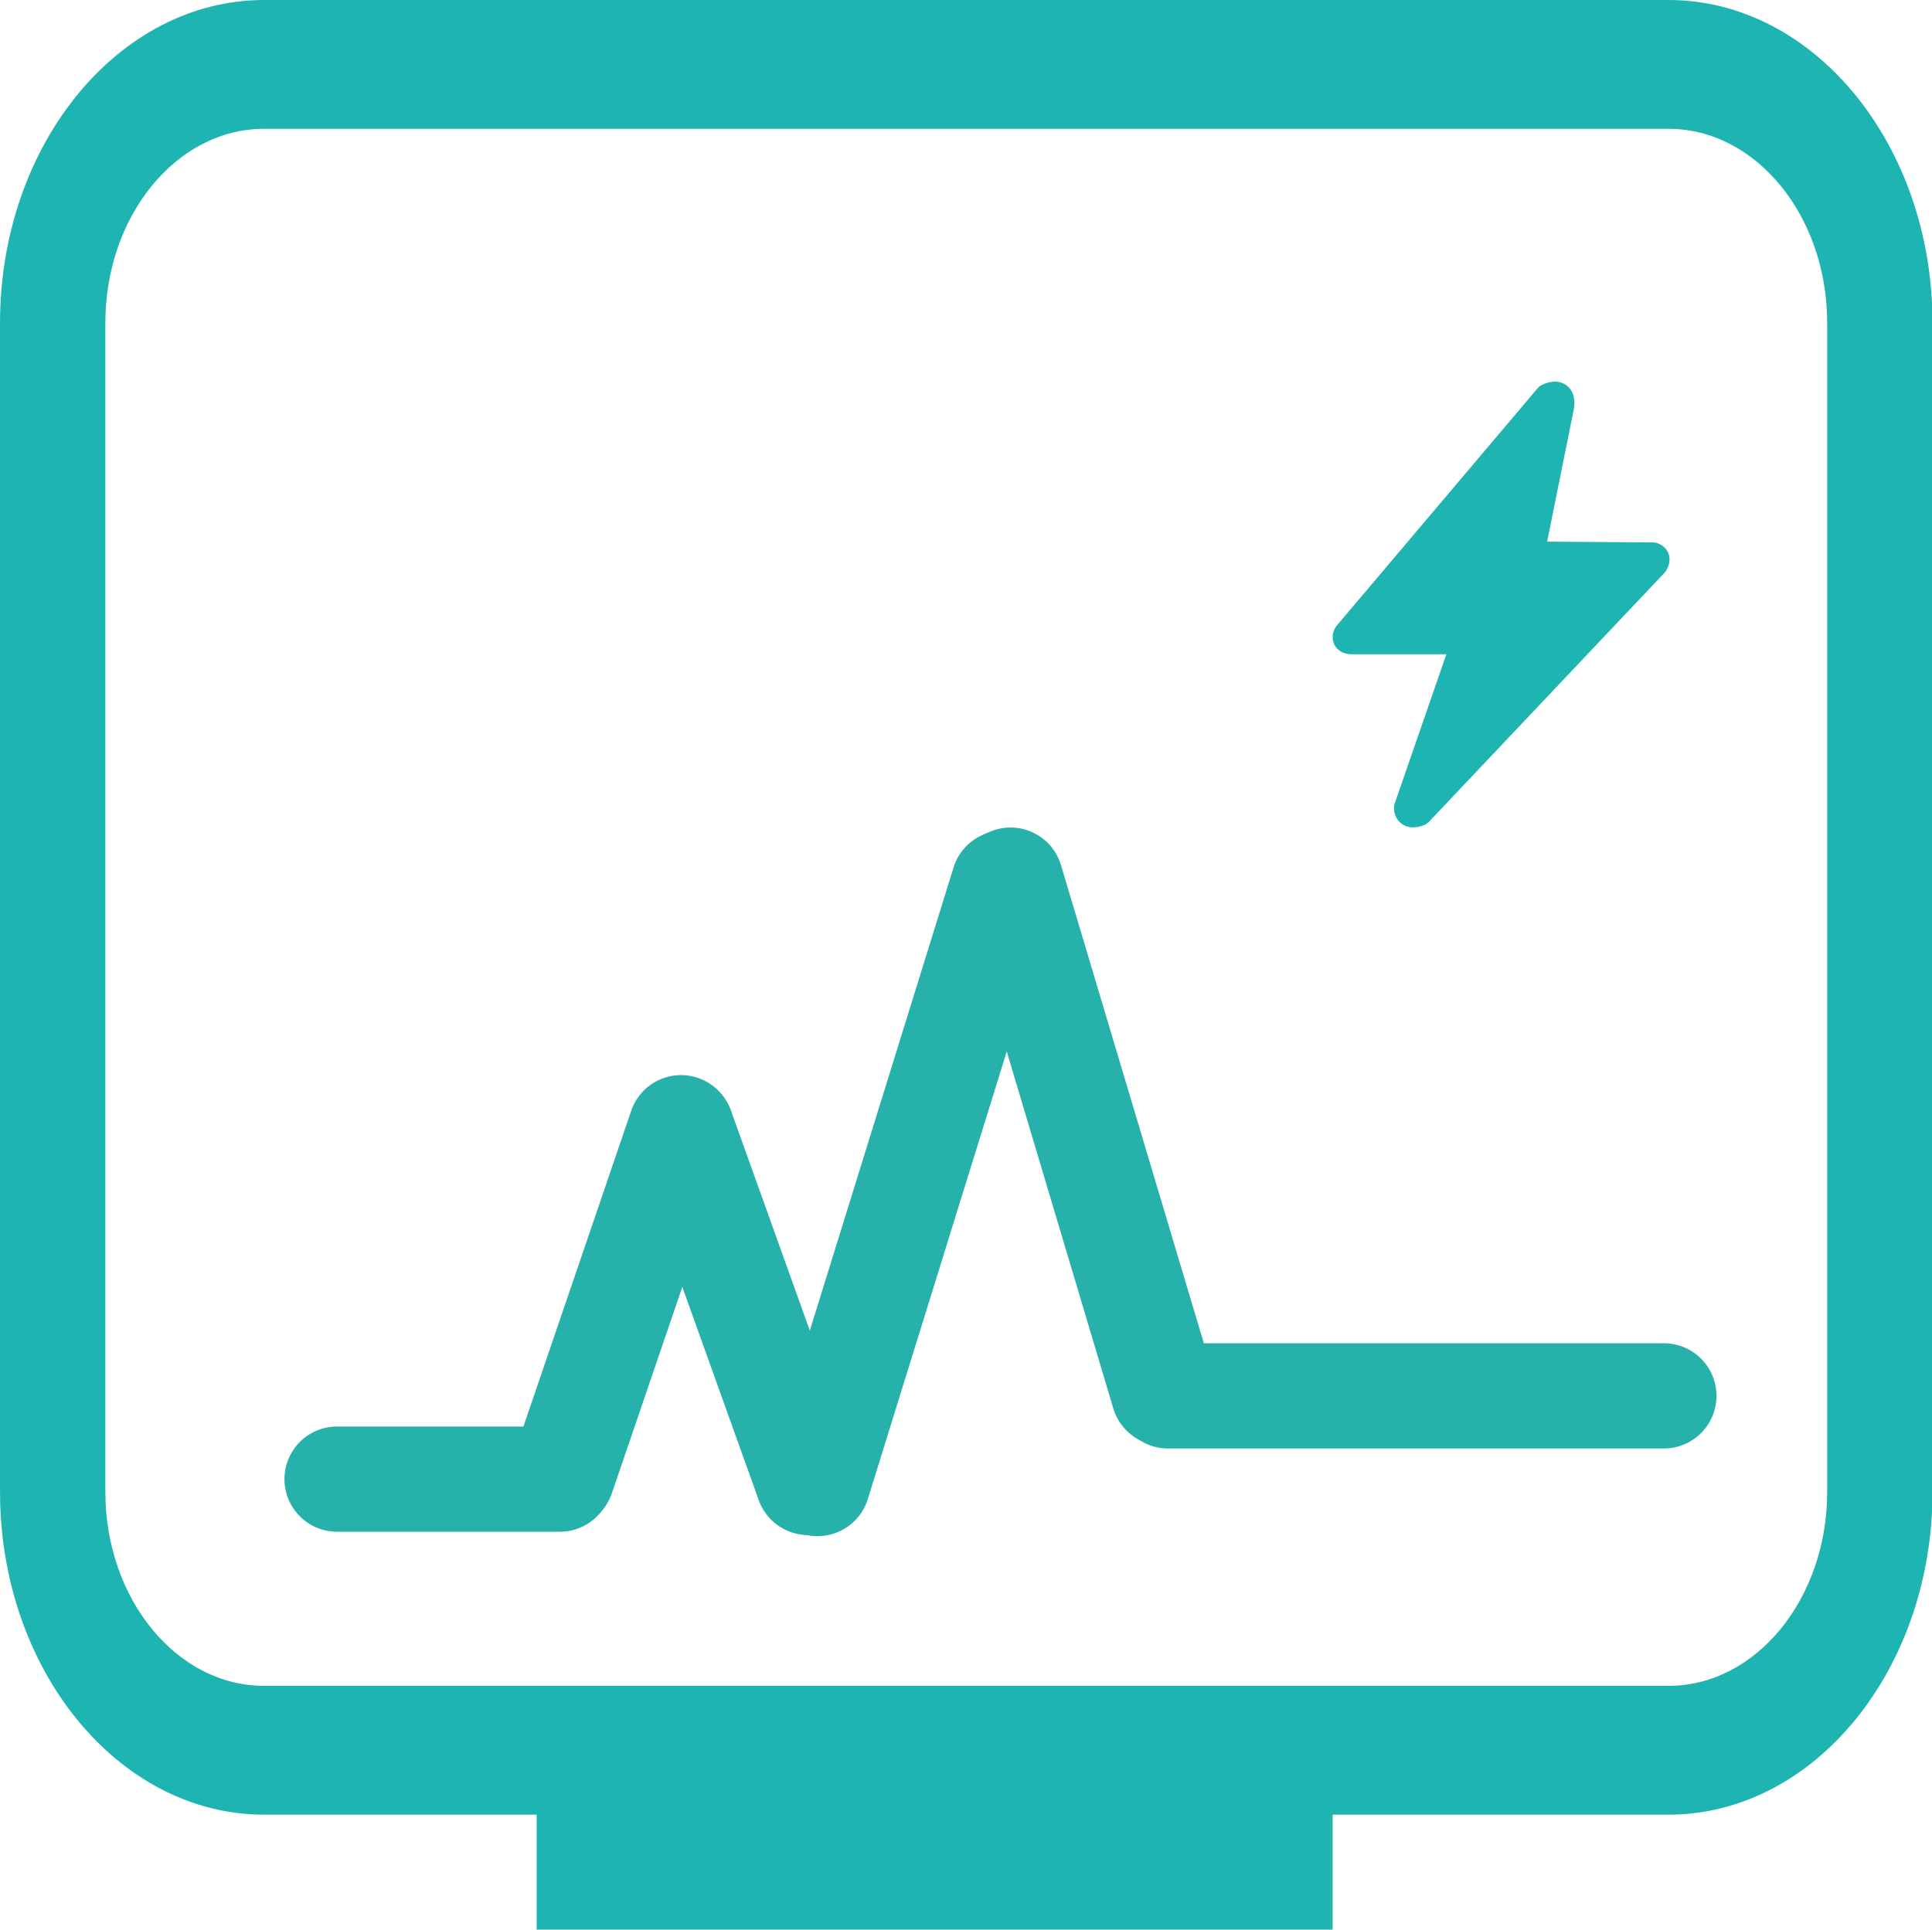 <?xml version="1.0" standalone="no"?><!DOCTYPE svg PUBLIC "-//W3C//DTD SVG 1.1//EN" "http://www.w3.org/Graphics/SVG/1.1/DTD/svg11.dtd"><svg t="1577433005971" class="icon" viewBox="0 0 1025 1024" version="1.1" xmlns="http://www.w3.org/2000/svg" p-id="4061" xmlns:xlink="http://www.w3.org/1999/xlink" width="128.125" height="128"><defs><style type="text/css"></style></defs><path d="M884.836 292.914a9.5 9.5 0 0 0-8.244-5.098h-0.497l-55.283-0.373 14.225-70.652a5.745 5.745 0 0 0 0.099-0.597c0.497-4.427-0.398-7.933-2.661-10.42a10.047 10.047 0 0 0-7.585-3.245 15.916 15.916 0 0 0-7.249 1.977 7.013 7.013 0 0 0-1.952 1.604l-106.4 125.773a6.603 6.603 0 0 0-0.46 0.609 9.562 9.562 0 0 0-0.783 9.836c0.982 1.815 3.519 4.862 9.45 4.862H767.344l-27.355 79.07a6.677 6.677 0 0 0-0.323 1.393 10.557 10.557 0 0 0 2.487 8.169 9.947 9.947 0 0 0 7.535 3.22 16.165 16.165 0 0 0 5.956-1.243 7.15 7.15 0 0 0 2.487-1.728l124.853-132.015a6.814 6.814 0 0 0 0.721-0.895c0.833-1.243 3.395-5.645 1.144-10.233z m0 0" fill="#1DB4B1" p-id="4062"></path><path d="M296.408 812.829h-116.969a27.915 27.915 0 1 1 0-55.817h116.969a27.915 27.915 0 1 1 0 55.817zM882.137 768.65H620.321a27.915 27.915 0 1 1 0-55.817h261.816a27.915 27.915 0 1 1 0 55.817zM433.708 815.191a27.977 27.977 0 0 1-26.659-36.321L506.075 459.757a27.952 27.952 0 0 1 53.318 16.774L460.354 795.669a27.977 27.977 0 0 1-26.647 19.522z" fill="#26B1AA" p-id="4063"></path><path d="M617.424 767.307a27.915 27.915 0 0 1-26.771-19.895l-81.333-272.522a27.927 27.927 0 0 1 53.53-15.941l81.395 272.485a27.89 27.89 0 0 1-18.776 34.729 28.251 28.251 0 0 1-8.045 1.144zM298.186 811.337a27.977 27.977 0 0 1-26.435-36.93l63.129-184.96a27.927 27.927 0 0 1 52.871 18.017l-63.129 184.96a27.952 27.952 0 0 1-26.435 18.913z" fill="#26B1AA" p-id="4064"></path><path d="M428.846 814.607a27.965 27.965 0 0 1-26.298-18.515l-67.282-187.758a27.934 27.934 0 0 1 52.609-18.801l67.282 187.758a27.965 27.965 0 0 1-26.298 37.303z" fill="#26B1AA" p-id="4065"></path><path d="M707.013 1023.988l-422.293 0 0-71.534 422.293 0 0 71.534Z" fill="#1DB4B1" p-id="4066"></path><path d="M885.196 962.973H140.085C62.843 962.973 0.012 886.116 0.012 791.641V171.344C0.012 76.844 62.843 0 140.085 0H885.196c77.242 0 140.072 76.856 140.072 171.344v620.296c0.012 94.476-62.83 171.332-140.072 171.332zM140.085 68.351c-46.442 0-84.192 46.206-84.192 102.993v620.296c0 56.787 37.763 102.981 84.192 102.981H885.196c46.442 0 84.192-46.193 84.192-102.981V171.344c0-56.787-37.763-102.993-84.192-102.993z" fill="#1DB4B1" p-id="4067"></path></svg>